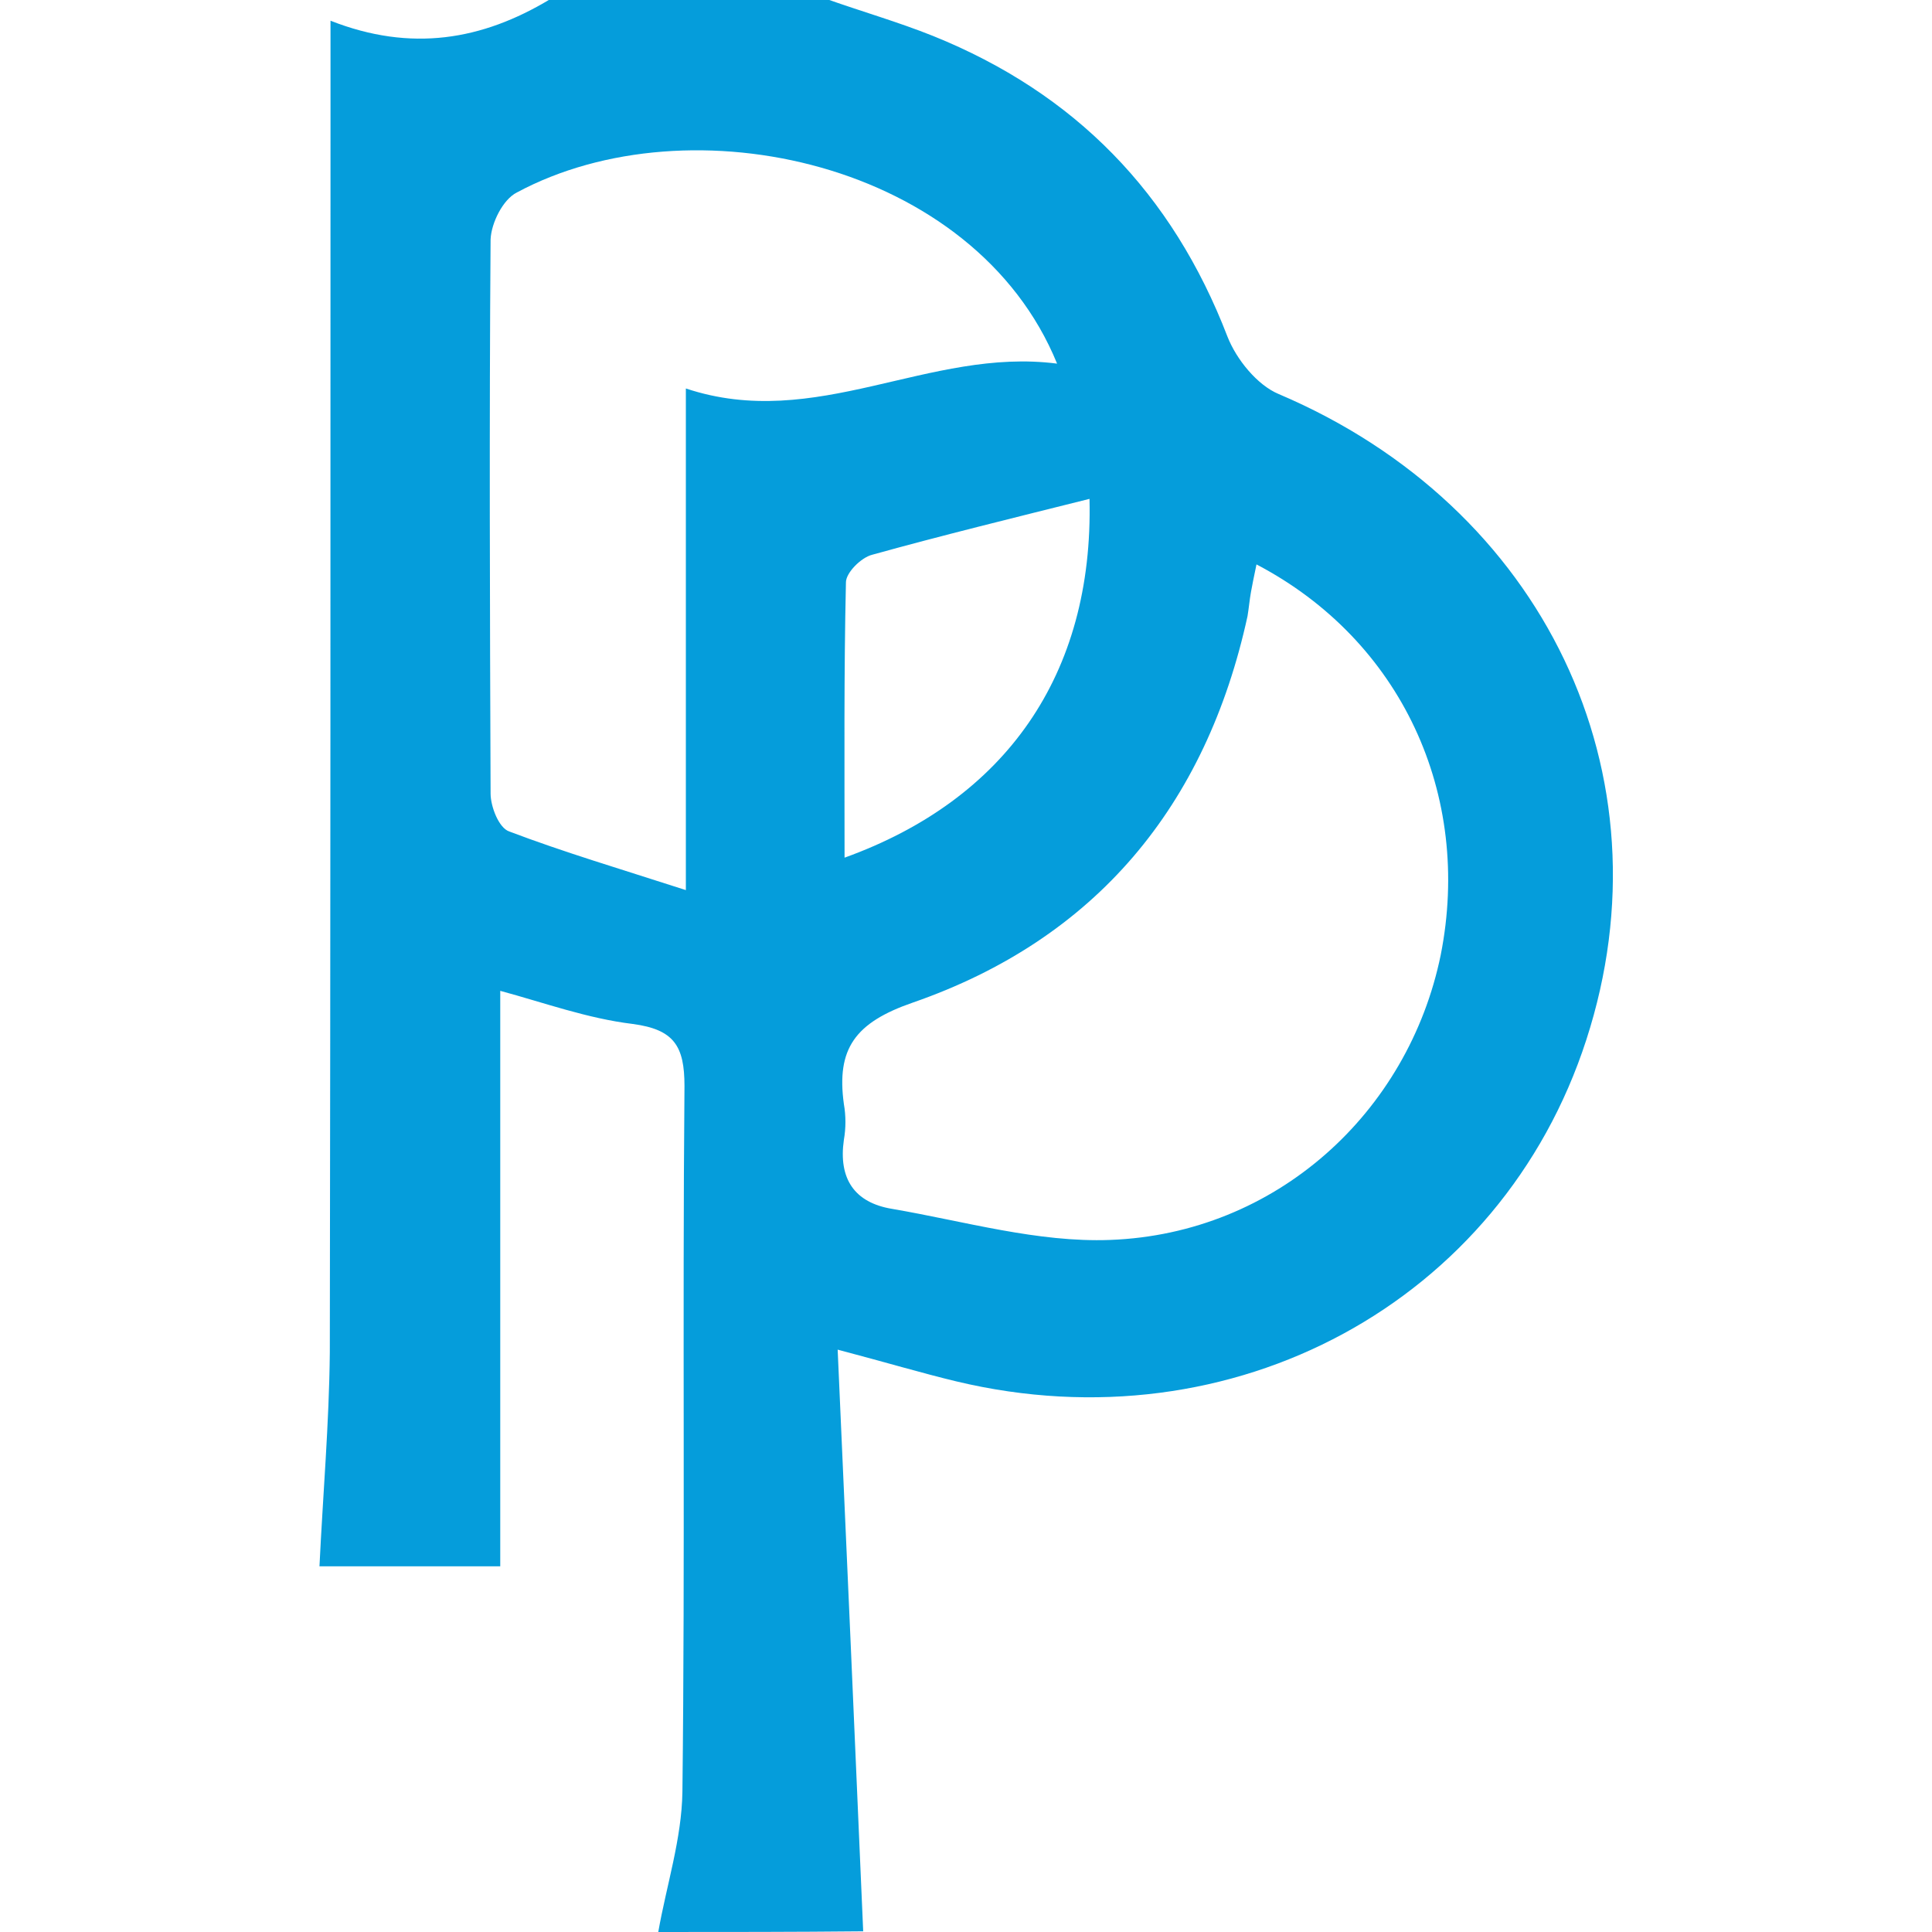 <?xml version="1.0" encoding="utf-8"?>
<!-- Generator: Adobe Illustrator 26.0.3, SVG Export Plug-In . SVG Version: 6.00 Build 0)  -->
<svg version="1.1" id="Layer_1" xmlns="http://www.w3.org/2000/svg" xmlns:xlink="http://www.w3.org/1999/xlink" x="0px" y="0px"
	 viewBox="0 0 280 280" style="enable-background:new 0 0 280 280;" xml:space="preserve">
<style type="text/css">
	.st0{fill:#059DDB;}
</style>
<path class="st0" d="M95.4,280c1.2-6.8,3.4-13.5,3.5-20.3c0.4-34.1,0-68.2,0.3-102.3c0-5.8-1.5-8.2-7.5-9
	c-6.6-0.8-12.9-3.1-19.2-4.8c0,27.8,0,55.4,0,83.4c-8.2,0-17.7,0-26.2,0c0.5-10.4,1.4-20.7,1.5-31c0.1-60.6,0.1-121.2,0.1-181.9
	c0-3.5,0-6.9,0-11.1c11.7,4.6,22,2.8,31.8-3.1c13.4,0,26.8,0,40.2,0c5.1,1.8,10.3,3.3,15.3,5.3c20.6,8.3,34.7,22.8,42.7,43.6
	c1.3,3.3,4.3,7,7.4,8.3c38.4,16.3,57.1,55.1,44.6,93.6c-12.3,38-51.2,59.1-91.3,49.5c-5-1.2-10-2.7-17.2-4.6
	c1.3,28.9,2.5,56.6,3.7,84.3C115.2,280,105.3,280,95.4,280z M182.1,81.8c-0.4,1.9-0.6,2.9-0.8,4c-0.2,1.1-0.3,2.3-0.5,3.5
	c-6,27.5-22,46.8-48.5,56c-8.4,2.9-11.1,6.7-10,14.7c0.3,1.7,0.3,3.5,0,5.2c-0.8,5.6,1.5,9.1,7,10c10.5,1.8,21.1,4.9,31.6,4.5
	c24-0.9,43.2-18.4,47.9-41.3C213.4,115.2,203.1,92.8,182.1,81.8z M153.2,52.7c-11.9-29.2-53.2-38.3-78.3-24.8c-2,1-3.7,4.4-3.8,6.8
	C70.9,61.4,71,88.2,71.1,115c0,1.9,1.2,5,2.7,5.5c7.9,3,16,5.4,25.6,8.5c0-25.9,0-49.3,0-72.7C118.3,62.6,134.6,50.3,153.2,52.7z
	 M157.9,72.3c-11.2,2.8-21.4,5.3-31.5,8.1c-1.6,0.4-3.8,2.6-3.8,4c-0.3,13.1-0.2,26.3-0.2,39.9C145.7,115.9,158.5,97.8,157.9,72.3z"
	/>
</svg>
